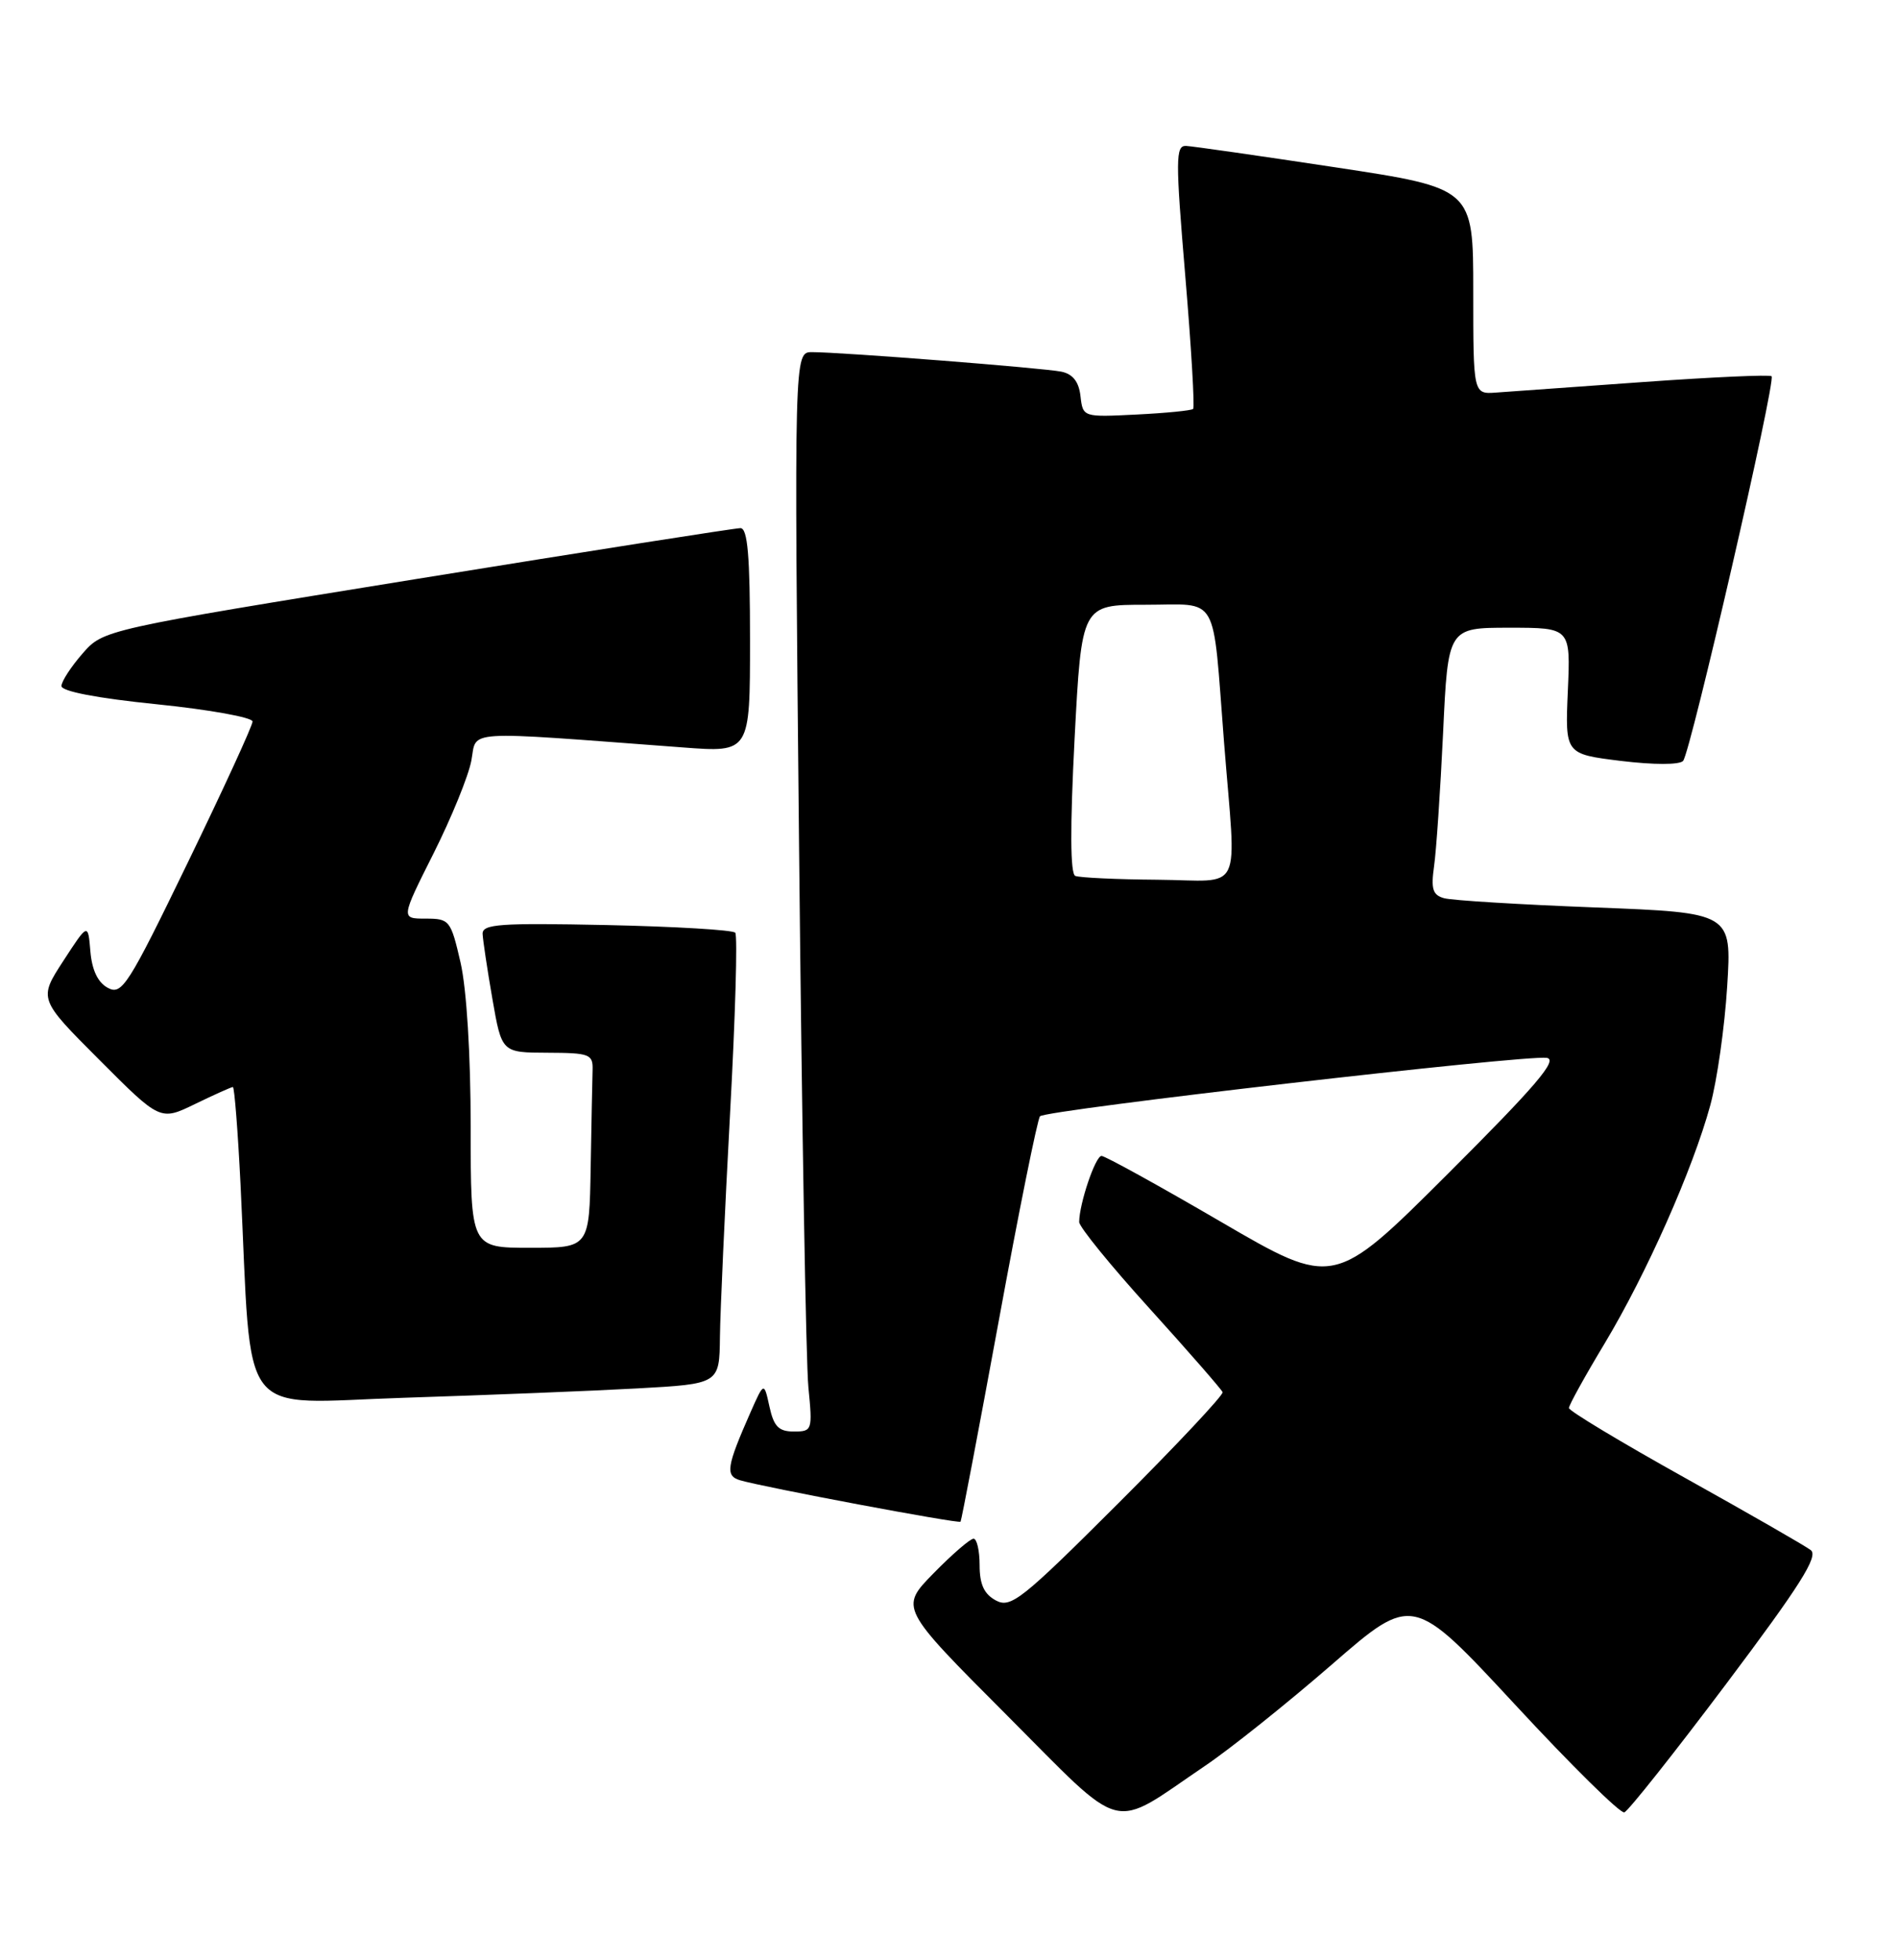 <?xml version="1.0" encoding="UTF-8" standalone="no"?>
<!DOCTYPE svg PUBLIC "-//W3C//DTD SVG 1.1//EN" "http://www.w3.org/Graphics/SVG/1.1/DTD/svg11.dtd" >
<svg xmlns="http://www.w3.org/2000/svg" xmlns:xlink="http://www.w3.org/1999/xlink" version="1.1" viewBox="0 0 248 256">
 <g >
 <path fill="currentColor"
d=" M 157.46 230.67 C 160.74 228.46 168.19 222.50 174.01 217.45 C 184.59 208.26 184.59 208.26 197.95 222.66 C 205.29 230.59 211.72 236.93 212.24 236.75 C 212.75 236.58 218.74 229.03 225.55 219.97 C 235.21 207.12 237.64 203.28 236.60 202.49 C 235.87 201.93 228.46 197.68 220.14 193.04 C 211.81 188.40 205.00 184.30 205.00 183.93 C 205.00 183.56 207.11 179.74 209.69 175.46 C 215.15 166.36 221.18 152.77 223.47 144.39 C 224.36 141.15 225.35 134.16 225.68 128.86 C 226.28 119.23 226.28 119.23 208.39 118.54 C 198.55 118.16 189.68 117.62 188.68 117.33 C 187.20 116.92 186.96 116.12 187.38 113.16 C 187.67 111.15 188.20 103.31 188.56 95.75 C 189.20 82.00 189.20 82.00 197.21 82.00 C 205.22 82.00 205.22 82.00 204.86 90.25 C 204.50 98.50 204.50 98.50 211.80 99.40 C 216.10 99.92 219.44 99.92 219.92 99.40 C 220.89 98.31 232.08 49.74 231.48 49.15 C 231.26 48.92 223.74 49.26 214.78 49.90 C 205.83 50.54 197.15 51.17 195.50 51.28 C 192.50 51.50 192.50 51.50 192.50 38.05 C 192.50 24.59 192.50 24.59 174.50 21.86 C 164.60 20.36 155.81 19.10 154.97 19.06 C 153.60 19.01 153.59 20.79 154.87 36.02 C 155.66 45.38 156.12 53.21 155.90 53.42 C 155.68 53.63 152.35 53.96 148.50 54.15 C 141.51 54.50 141.50 54.50 141.18 51.75 C 140.97 49.87 140.18 48.86 138.68 48.55 C 136.33 48.07 109.95 46.00 106.10 46.00 C 103.76 46.00 103.76 46.00 104.41 110.75 C 104.77 146.36 105.31 178.09 105.63 181.25 C 106.18 186.85 106.13 187.00 103.72 187.00 C 101.75 187.00 101.11 186.35 100.54 183.75 C 99.83 180.50 99.83 180.50 98.06 184.50 C 94.93 191.60 94.74 192.79 96.71 193.37 C 99.79 194.28 125.27 199.07 125.51 198.78 C 125.63 198.62 127.88 186.80 130.51 172.50 C 133.13 158.20 135.56 146.20 135.89 145.82 C 136.64 144.99 199.39 137.76 202.11 138.19 C 203.61 138.43 200.69 141.85 189.17 153.35 C 174.28 168.20 174.28 168.20 159.52 159.60 C 151.41 154.87 144.39 151.00 143.93 151.00 C 143.13 151.00 141.02 157.24 141.01 159.63 C 141.00 160.26 145.16 165.37 150.25 170.98 C 155.34 176.60 159.61 181.50 159.75 181.86 C 159.89 182.22 153.76 188.75 146.13 196.37 C 133.50 208.98 132.07 210.11 130.13 209.07 C 128.59 208.24 128.00 206.98 128.00 204.46 C 128.00 202.56 127.64 201.00 127.21 201.00 C 126.77 201.00 124.42 203.03 121.99 205.51 C 117.56 210.03 117.56 210.03 131.45 223.95 C 147.27 239.80 144.89 239.19 157.46 230.67 Z  M 83.25 181.37 C 94.00 180.78 94.00 180.78 94.07 174.64 C 94.11 171.26 94.71 158.15 95.39 145.50 C 96.08 132.85 96.39 122.20 96.07 121.84 C 95.76 121.48 88.19 121.03 79.25 120.84 C 65.30 120.55 63.01 120.71 63.06 122.00 C 63.10 122.83 63.67 126.65 64.34 130.50 C 65.56 137.50 65.56 137.50 71.53 137.52 C 77.05 137.54 77.49 137.71 77.43 139.77 C 77.39 141.00 77.28 146.72 77.18 152.50 C 77.00 163.00 77.00 163.00 69.25 163.00 C 61.50 163.00 61.50 163.00 61.50 147.25 C 61.50 137.77 60.97 129.21 60.18 125.75 C 58.90 120.20 58.74 120.00 55.61 120.00 C 52.37 120.00 52.37 120.00 56.64 111.50 C 58.99 106.82 61.22 101.35 61.59 99.35 C 62.35 95.31 60.00 95.45 89.25 97.64 C 98.00 98.30 98.00 98.30 98.00 83.65 C 98.00 72.60 97.69 69.00 96.75 68.99 C 96.06 68.99 77.05 71.97 54.50 75.62 C 13.50 82.26 13.50 82.26 10.78 85.38 C 9.28 87.10 8.04 89.00 8.03 89.61 C 8.01 90.31 12.71 91.21 20.50 92.00 C 27.38 92.70 33.00 93.72 33.00 94.25 C 33.00 94.79 29.19 103.08 24.54 112.67 C 16.74 128.76 15.93 130.03 14.10 129.05 C 12.79 128.35 12.02 126.74 11.81 124.28 C 11.50 120.56 11.50 120.56 8.27 125.53 C 5.04 130.50 5.04 130.50 12.99 138.46 C 20.94 146.43 20.94 146.43 25.50 144.21 C 28.00 143.00 30.22 142.00 30.43 142.00 C 30.63 142.00 31.08 147.74 31.43 154.75 C 32.97 186.23 30.71 183.29 52.86 182.59 C 63.66 182.24 77.34 181.70 83.25 181.37 Z  M 140.50 114.42 C 139.84 114.15 139.81 108.09 140.41 96.50 C 141.33 79.00 141.33 79.00 149.64 79.00 C 159.43 79.00 158.39 77.18 159.94 97.00 C 161.54 117.28 162.64 115.01 151.25 114.92 C 145.89 114.88 141.05 114.65 140.50 114.42 Z "/>
</g>
</svg>